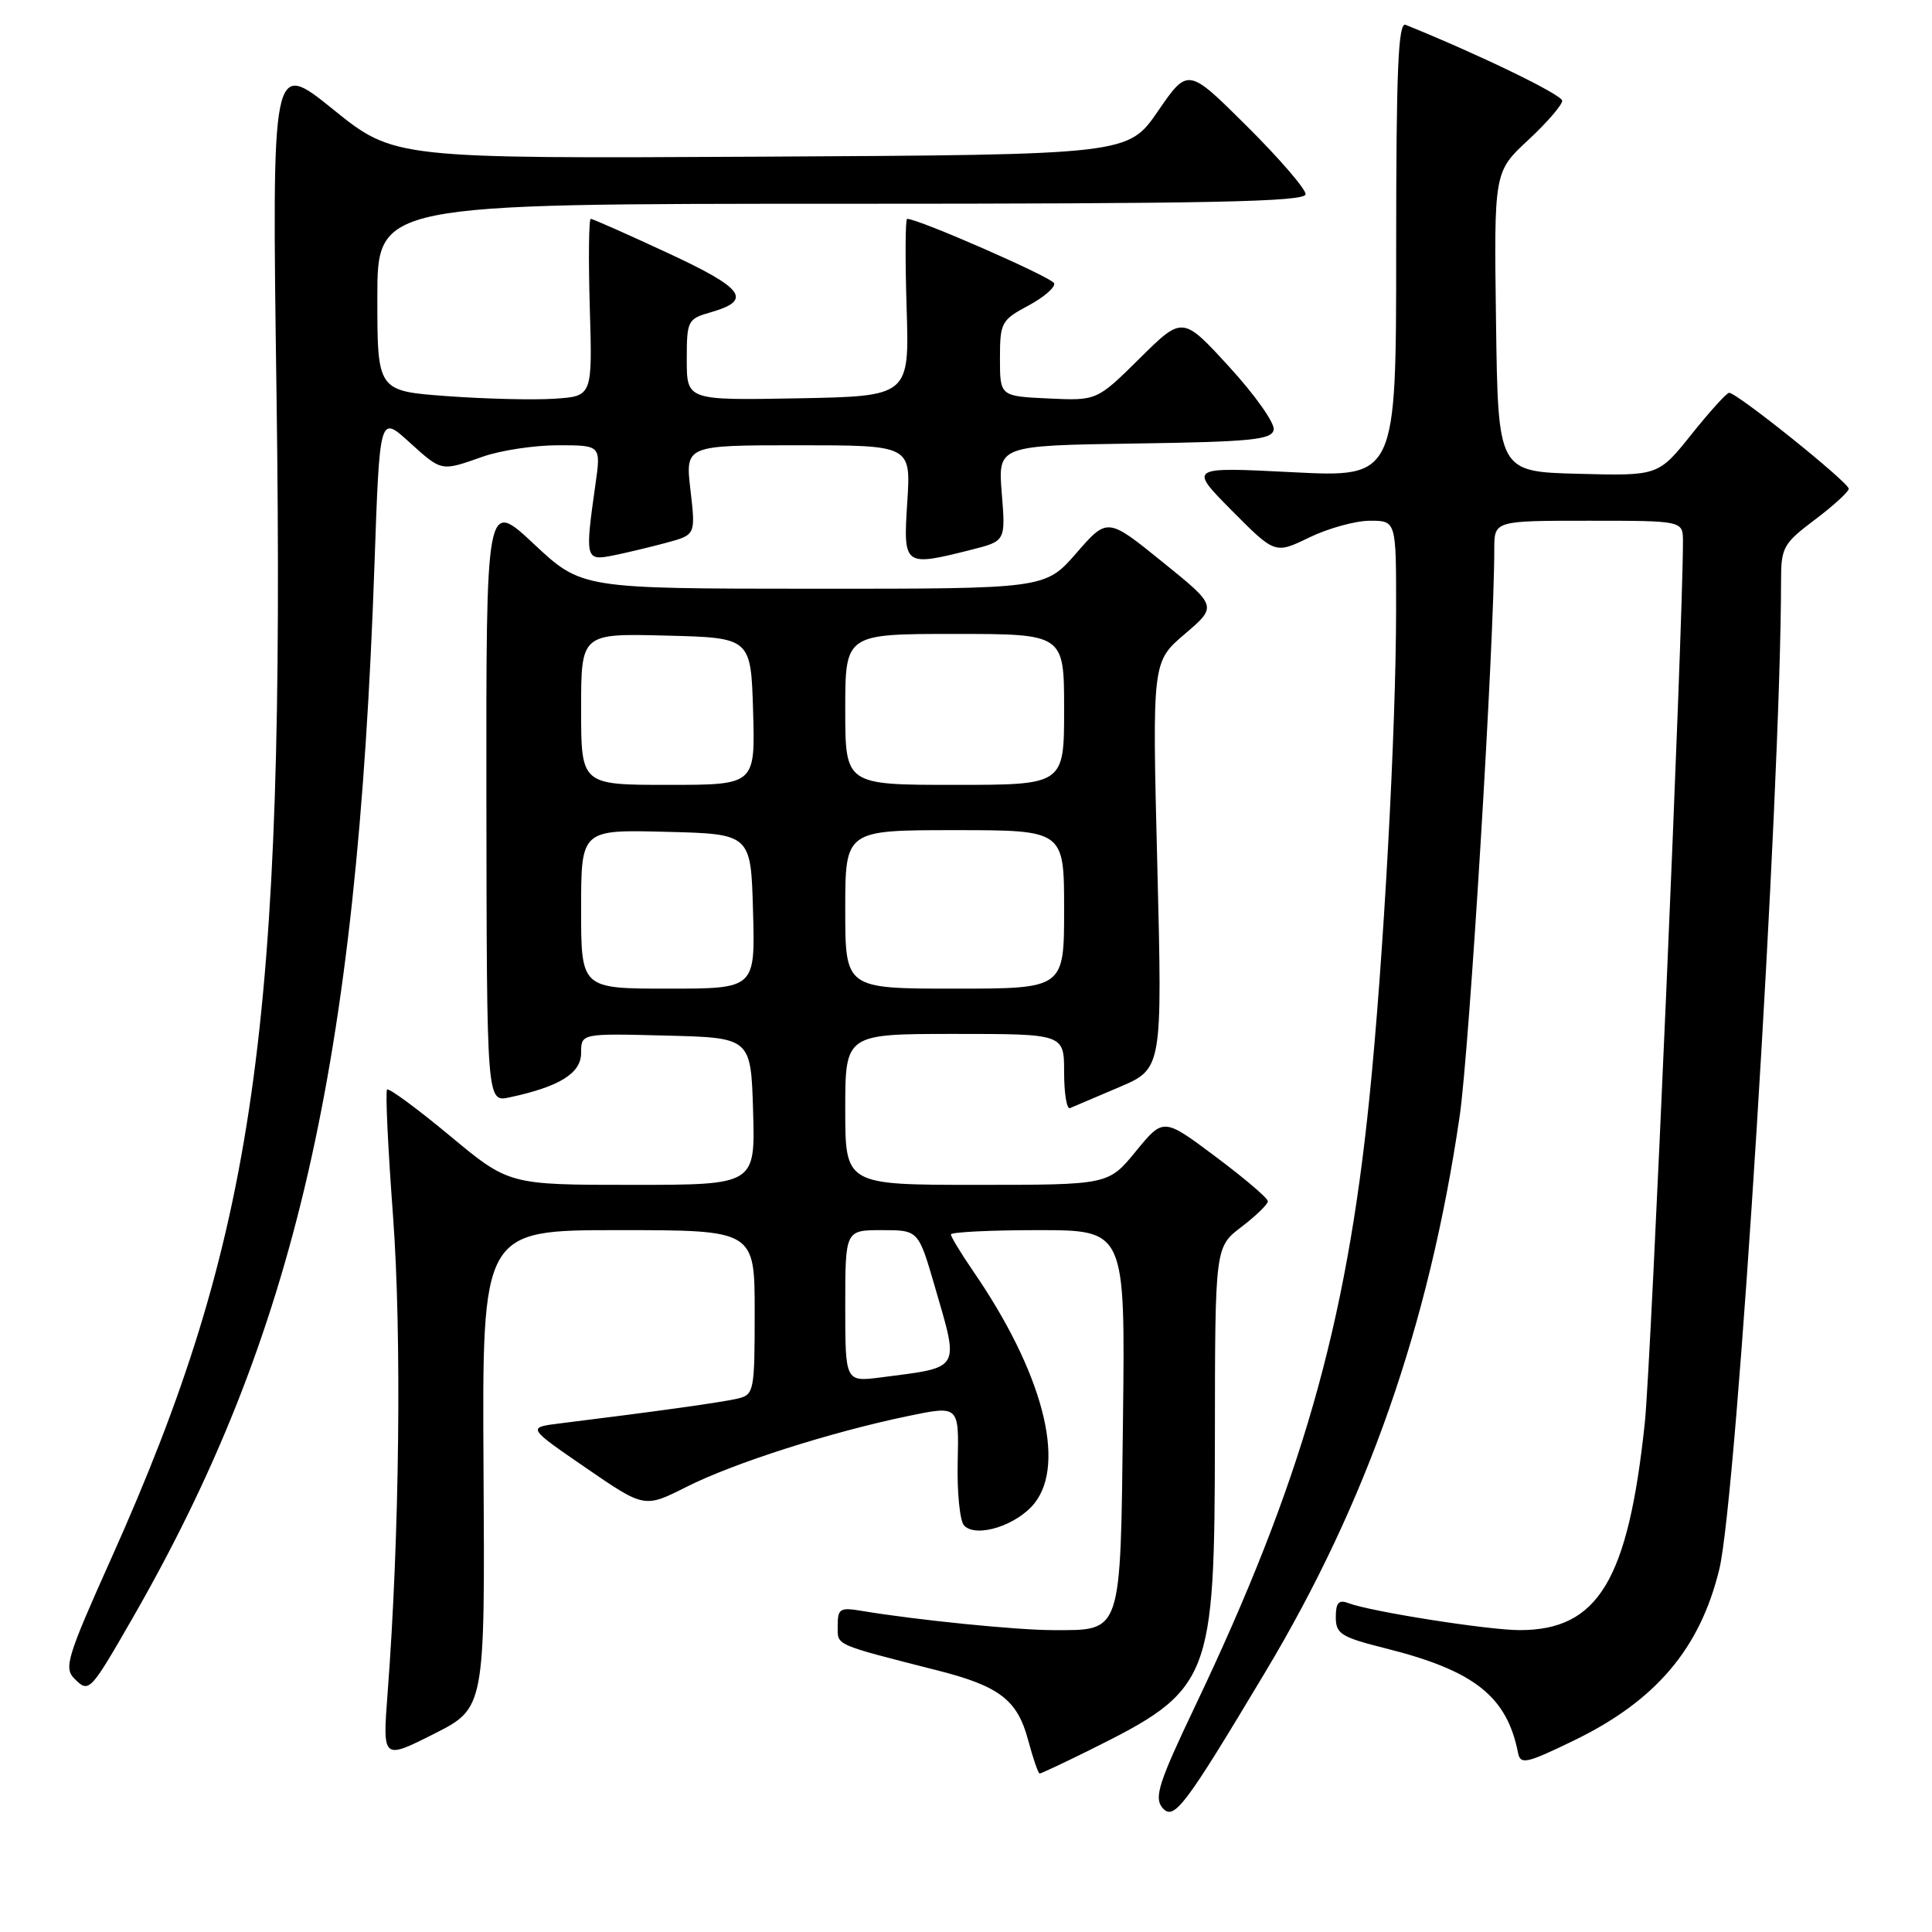 <?xml version="1.0" encoding="UTF-8" standalone="no"?>
<!DOCTYPE svg PUBLIC "-//W3C//DTD SVG 1.1//EN" "http://www.w3.org/Graphics/SVG/1.1/DTD/svg11.dtd" >
<svg xmlns="http://www.w3.org/2000/svg" xmlns:xlink="http://www.w3.org/1999/xlink" version="1.1" viewBox="0 0 256 256">
 <g >
 <path fill="currentColor"
d=" M 167.65 221.57 C 181.15 199.03 189.32 175.69 193.40 148.00 C 194.70 139.20 198.00 85.17 198.00 72.76 C 198.00 69.00 198.00 69.00 210.50 69.00 C 223.00 69.00 223.00 69.00 223.00 71.75 C 223.00 83.24 218.78 180.58 217.95 188.50 C 215.74 209.41 211.77 215.99 201.38 216.00 C 197.18 216.00 181.57 213.54 178.63 212.41 C 177.39 211.94 177.00 212.39 177.00 214.27 C 177.00 216.50 177.68 216.93 183.62 218.42 C 195.37 221.37 199.67 224.77 201.15 232.27 C 201.46 233.85 202.25 233.68 208.50 230.65 C 219.38 225.38 225.24 218.50 227.81 207.96 C 230.16 198.37 235.98 105.03 236.00 76.87 C 236.00 72.55 236.31 72.00 240.47 68.87 C 242.93 67.02 244.95 65.17 244.97 64.77 C 245.00 63.95 230.08 51.97 229.11 52.05 C 228.78 52.07 226.52 54.56 224.11 57.58 C 219.72 63.06 219.72 63.06 209.11 62.78 C 198.50 62.50 198.50 62.50 198.23 42.64 C 197.96 22.78 197.96 22.78 202.48 18.57 C 204.97 16.26 207.00 13.91 207.00 13.35 C 207.00 12.56 195.98 7.22 186.25 3.29 C 185.27 2.89 185.00 9.23 185.00 33.03 C 185.00 63.27 185.00 63.27 171.25 62.57 C 157.50 61.87 157.50 61.87 163.22 67.65 C 168.95 73.42 168.95 73.42 173.50 71.21 C 176.00 70.00 179.62 69.00 181.53 69.00 C 185.00 69.00 185.00 69.00 184.99 80.75 C 184.99 96.64 183.32 127.21 181.45 145.50 C 178.37 175.79 172.40 196.60 158.29 226.22 C 153.57 236.12 152.91 238.18 154.00 239.51 C 155.53 241.34 156.87 239.57 167.65 221.57 Z  M 144.31 231.93 C 160.55 223.87 160.95 222.88 160.98 190.37 C 161.00 165.24 161.00 165.24 164.50 162.57 C 166.43 161.10 168.00 159.57 168.00 159.17 C 168.00 158.77 164.89 156.12 161.08 153.27 C 154.16 148.09 154.16 148.09 150.51 152.55 C 146.87 157.00 146.87 157.00 129.43 157.00 C 112.00 157.00 112.00 157.00 112.00 147.00 C 112.00 137.00 112.00 137.00 126.50 137.00 C 141.00 137.00 141.00 137.00 141.00 142.08 C 141.00 144.88 141.35 147.02 141.78 146.83 C 142.21 146.65 145.14 145.40 148.29 144.06 C 154.02 141.62 154.02 141.62 153.35 114.66 C 152.67 87.69 152.67 87.69 156.99 84.01 C 161.30 80.33 161.30 80.33 154.02 74.45 C 146.74 68.56 146.74 68.56 142.62 73.29 C 138.50 78.02 138.50 78.02 107.79 78.01 C 77.07 78.00 77.07 78.00 70.74 72.08 C 64.41 66.15 64.41 66.15 64.45 106.10 C 64.50 146.05 64.50 146.05 67.50 145.41 C 74.13 144.00 77.00 142.22 77.00 139.52 C 77.00 136.93 77.00 136.93 88.25 137.22 C 99.50 137.50 99.50 137.50 99.79 147.25 C 100.07 157.00 100.07 157.00 83.75 157.00 C 67.43 157.00 67.43 157.00 59.58 150.47 C 55.26 146.88 51.53 144.14 51.29 144.37 C 51.05 144.61 51.41 152.16 52.08 161.15 C 53.24 176.86 52.94 203.57 51.36 224.34 C 50.69 233.18 50.69 233.18 57.48 229.76 C 64.26 226.34 64.26 226.34 64.07 194.67 C 63.88 163.00 63.88 163.00 81.94 163.00 C 100.00 163.00 100.00 163.00 100.00 173.89 C 100.00 184.36 99.91 184.80 97.75 185.32 C 95.75 185.80 86.96 187.03 74.17 188.61 C 69.85 189.15 69.85 189.15 77.62 194.49 C 85.39 199.83 85.39 199.83 90.96 197.02 C 97.18 193.88 109.99 189.78 120.29 187.64 C 127.07 186.23 127.07 186.23 126.90 193.68 C 126.80 197.77 127.19 201.59 127.76 202.16 C 129.42 203.82 134.77 202.10 137.09 199.17 C 141.31 193.82 138.11 181.74 128.92 168.39 C 127.32 166.05 126.00 163.88 126.00 163.57 C 126.00 163.26 131.20 163.00 137.55 163.00 C 149.10 163.00 149.10 163.00 148.80 188.08 C 148.46 216.80 148.72 216.00 139.53 216.00 C 134.74 216.00 121.43 214.66 114.25 213.46 C 111.30 212.96 111.00 213.14 111.00 215.42 C 111.00 218.09 110.32 217.79 124.30 221.36 C 132.43 223.43 134.81 225.26 136.22 230.53 C 136.88 232.99 137.57 235.00 137.76 235.00 C 137.96 235.00 140.90 233.62 144.31 231.93 Z  M 17.52 214.49 C 39.12 176.92 47.32 141.21 49.62 74.77 C 50.31 55.04 50.31 55.04 54.16 58.52 C 58.58 62.52 58.38 62.48 64.00 60.50 C 66.34 59.68 70.81 59.00 73.95 59.00 C 79.64 59.00 79.64 59.00 78.89 64.25 C 77.50 74.04 77.57 74.34 81.20 73.61 C 82.95 73.26 86.14 72.50 88.29 71.92 C 92.18 70.87 92.18 70.87 91.49 64.94 C 90.80 59.00 90.80 59.00 105.75 59.00 C 120.70 59.00 120.70 59.00 120.22 66.50 C 119.67 75.05 119.74 75.10 128.68 72.85 C 133.25 71.70 133.25 71.70 132.74 65.37 C 132.23 59.04 132.23 59.04 150.35 58.77 C 165.86 58.54 168.52 58.27 168.77 56.94 C 168.94 56.08 166.29 52.33 162.89 48.62 C 156.70 41.86 156.70 41.86 151.02 47.48 C 145.34 53.10 145.34 53.10 138.92 52.80 C 132.50 52.50 132.50 52.50 132.50 47.50 C 132.50 42.75 132.68 42.41 136.25 40.50 C 138.31 39.40 139.85 38.07 139.68 37.54 C 139.42 36.76 121.72 29.00 120.20 29.00 C 119.96 29.00 119.93 34.29 120.13 40.75 C 120.50 52.50 120.50 52.50 105.75 52.78 C 91.00 53.05 91.00 53.05 91.00 47.67 C 91.00 42.48 91.11 42.26 94.17 41.38 C 99.76 39.78 98.63 38.23 88.46 33.51 C 83.12 31.03 78.54 29.00 78.28 29.00 C 78.02 29.00 77.96 34.29 78.15 40.75 C 78.50 52.50 78.50 52.50 73.50 52.83 C 70.75 53.02 64.34 52.86 59.25 52.49 C 50.00 51.81 50.00 51.81 50.00 39.41 C 50.00 27.00 50.00 27.00 111.50 27.00 C 160.64 27.00 173.00 26.74 173.00 25.73 C 173.00 25.03 169.49 20.96 165.20 16.70 C 157.41 8.95 157.41 8.95 153.44 14.72 C 149.47 20.50 149.47 20.50 100.85 20.76 C 52.22 21.02 52.22 21.02 44.12 14.48 C 36.02 7.94 36.02 7.94 36.64 52.22 C 37.81 136.32 33.90 163.79 14.66 206.68 C 8.90 219.53 8.44 221.02 9.86 222.43 C 11.79 224.36 11.91 224.24 17.52 214.49 Z  M 112.00 173.06 C 112.00 163.00 112.00 163.00 116.85 163.00 C 121.69 163.00 121.69 163.00 123.85 170.41 C 127.12 181.69 127.46 181.12 116.75 182.51 C 112.00 183.12 112.00 183.12 112.00 173.06 Z  M 77.00 120.47 C 77.00 109.93 77.00 109.93 88.25 110.22 C 99.50 110.50 99.50 110.50 99.78 120.75 C 100.07 131.00 100.07 131.00 88.53 131.00 C 77.00 131.00 77.00 131.00 77.00 120.47 Z  M 112.00 120.50 C 112.00 110.00 112.00 110.00 126.50 110.00 C 141.00 110.00 141.00 110.00 141.00 120.50 C 141.00 131.00 141.00 131.00 126.50 131.00 C 112.00 131.00 112.00 131.00 112.00 120.50 Z  M 77.00 93.97 C 77.00 83.93 77.00 83.93 88.25 84.22 C 99.50 84.50 99.50 84.50 99.79 94.25 C 100.07 104.00 100.07 104.00 88.54 104.00 C 77.00 104.00 77.00 104.00 77.00 93.97 Z  M 112.00 94.00 C 112.00 84.00 112.00 84.00 126.50 84.00 C 141.00 84.00 141.00 84.00 141.00 94.00 C 141.00 104.00 141.00 104.00 126.50 104.00 C 112.00 104.00 112.00 104.00 112.00 94.00 Z "/>
</g>
</svg>
